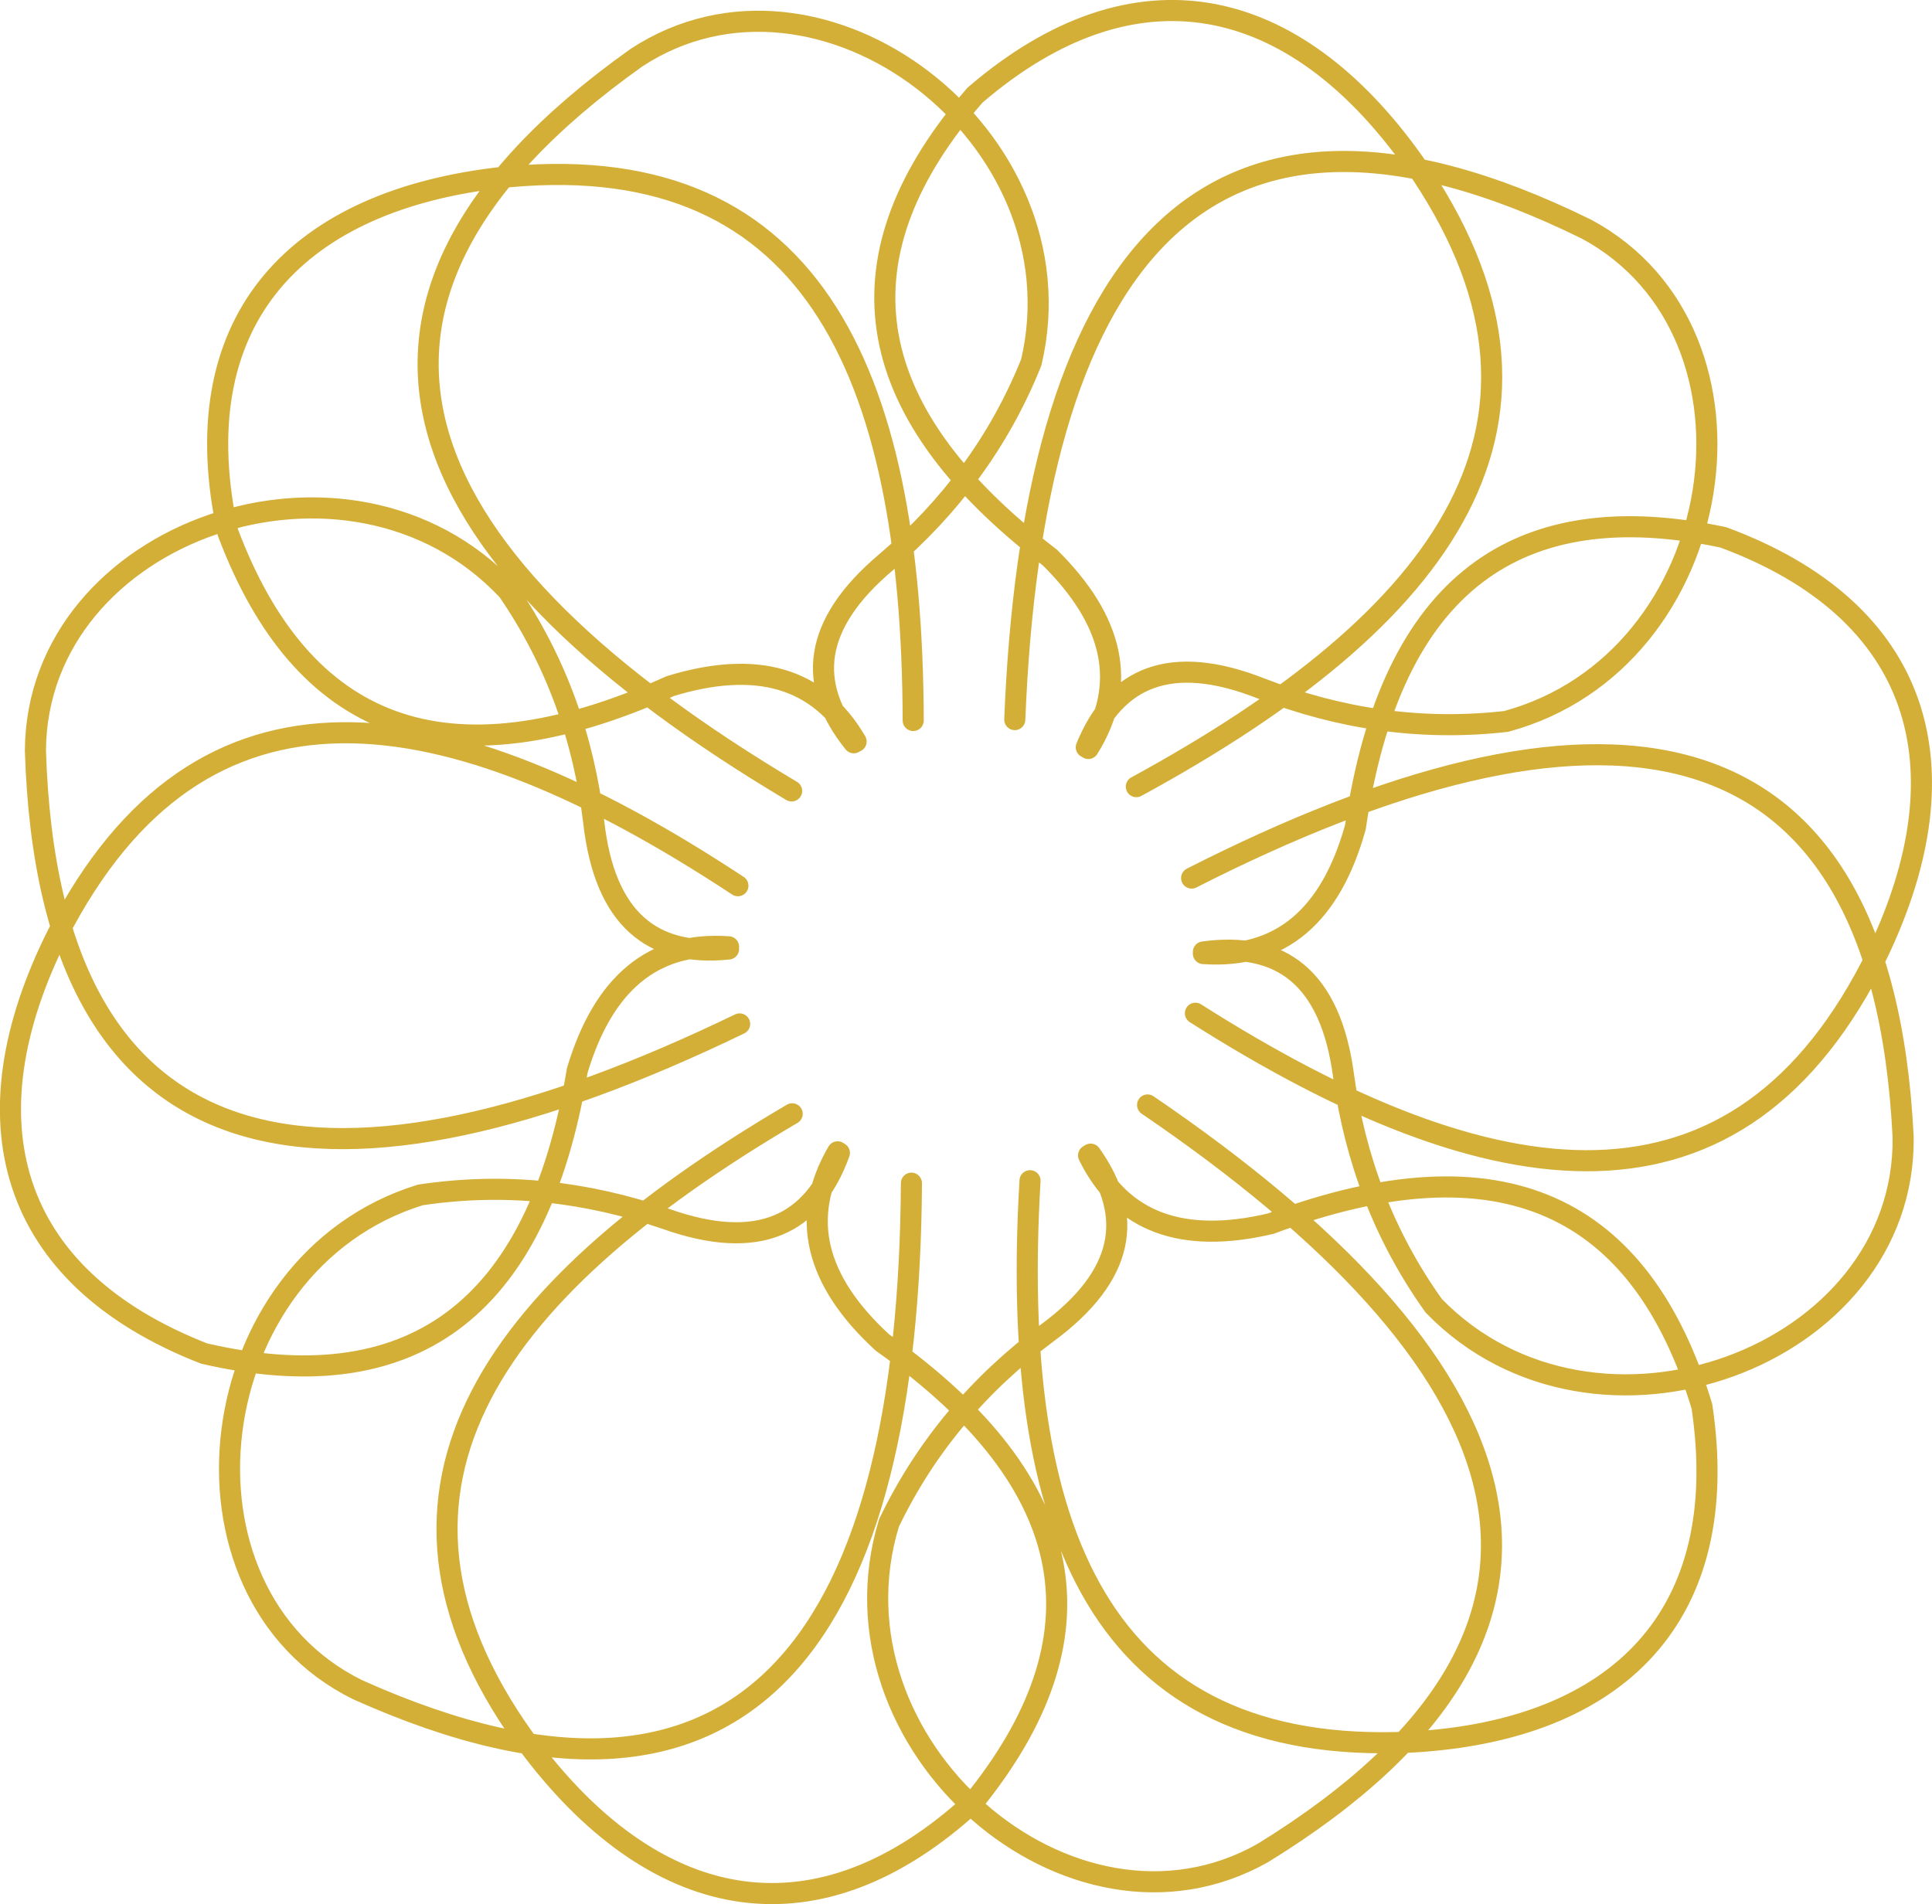<?xml version="1.0" encoding="UTF-8"?>
<!DOCTYPE svg PUBLIC "-//W3C//DTD SVG 1.1//EN" "http://www.w3.org/Graphics/SVG/1.1/DTD/svg11.dtd">
<!-- Creator: CorelDRAW 2020 (64 Bit) -->
<svg xmlns="http://www.w3.org/2000/svg" xml:space="preserve" width="22.067mm" height="21.75mm" version="1.1" style="shape-rendering:geometricPrecision; text-rendering:geometricPrecision; image-rendering:optimizeQuality; fill-rule:evenodd; clip-rule:evenodd"
viewBox="0 0 760.1 749.19"
 xmlns:xlink="http://www.w3.org/1999/xlink"
 xmlns:xodm="http://www.corel.com/coreldraw/odm/2003">
 <defs>
  <style type="text/css">
   <![CDATA[
    .str0 {stroke:#D4AF37;stroke-width:8.3;stroke-linecap:round;stroke-linejoin:round;stroke-miterlimit:22.926}
    .fil0 {fill:none}
   ]]>
  </style>
 </defs>
 <g id="Camada_x0020_1">
  <g>
   <path class="fil0 str0" d="M399.24 283.14c6.95,-174.42 70.05,-269.31 225,-192.94 76.36,41.19 56.28,169.89 -31.69,193.66 -33.7,3.83 -65.67,-1.09 -96.24,-12.91 -35.79,-14.16 -57.62,-4.51 -68.93,23.08m0.79 0.47c15.74,-25.26 10.02,-50.31 -15.19,-75.19 -77.3,-59.03 -83.5,-119.76 -29.34,-181.92 63.13,-54.18 125.46,-39.9 172.54,26.42 70.89,101.64 12.53,179.5 -109.11,245.71m-135.62 1.68c-148.75,-88.6 -201.28,-188.74 -61.14,-288.45 72.49,-47.67 176.25,31.08 155.43,119.79 -12.62,31.49 -32.11,57.28 -57.03,78.59 -29.23,24.6 -31.28,48.23 -12.8,71.12m0.9 -0.48c-14.79,-25.42 -39.45,-32.12 -73.11,-21.81 -88.64,40.03 -145.03,16.67 -174.06,-60.49 -17.73,-81.29 24.4,-129.38 105.13,-139.35 123.32,-14.19 164.09,74.45 164.51,213.37m-68.29 119.39c-157.81,76.32 -271.72,65.5 -277.06,-107.56 0.51,-86.75 123.58,-129.46 185.86,-62.95 19.2,27.96 29.87,58.49 33.79,91.04 4.32,38.37 23.2,53.09 53.05,49.99m0.01 -0.86c-29.85,-2.16 -49.37,14.64 -59.54,48.69 -15.82,95.96 -66.52,129.96 -146.84,111.33 -77.48,-30.3 -94.14,-92.03 -57.69,-164.74 56.38,-110.17 152.35,-95.39 267.74,-19.32m68.27 117.04c-1.04,173.54 -60.8,269.84 -217.91,199.3 -77.79,-38.42 -62.35,-167.76 24.71,-194.67 33.55,-5.04 65.66,-1.27 96.65,9.44 36.45,12.93 57.96,2.33 68.21,-25.96m-0.7 -0.44c-15.15,25.95 -8.61,50.93 17.63,75.03 79.37,56.22 87.75,116.68 35.86,180.75 -61.15,56.41 -123.94,44.39 -173.39,-20.2 -74.87,-99.52 -18.41,-179.74 102.02,-250.54m139.83 -3.48c145.32,98.96 193.06,203.31 45.42,294.28 -75.48,42.78 -173.8,-42.67 -147.16,-129.81 14.68,-30.58 35.83,-55.03 62.1,-74.65 30.94,-22.73 34.45,-46.29 17.23,-70.47m-0.81 0.5c13.05,26.56 37.26,34.95 71.63,26.86 91.1,-34.08 145.82,-7.05 169.68,71.87 12.32,82.28 -32.91,127.47 -114.11,132.09 -123.12,5.96 -158.33,-83.86 -150.23,-220.86m63.58 -119.09c156.84,-79.74 271.36,-71.36 279.93,101.91 1.11,86.75 -121.14,131.73 -184.66,66.4 -19.72,-27.6 -30.95,-57.92 -35.48,-90.39 -5.1,-38.8 -24.69,-53.03 -55.16,-48.84m-0.01 0.63c30.56,2.13 50.16,-15.04 59.81,-49.72 14.04,-96.24 64.1,-131.17 144.75,-114.04 78.03,28.85 95.84,90.26 60.75,163.64 -54.49,111.56 -151.16,98.12 -268.44,23.6"/>
  </g>
 </g>
</svg>
